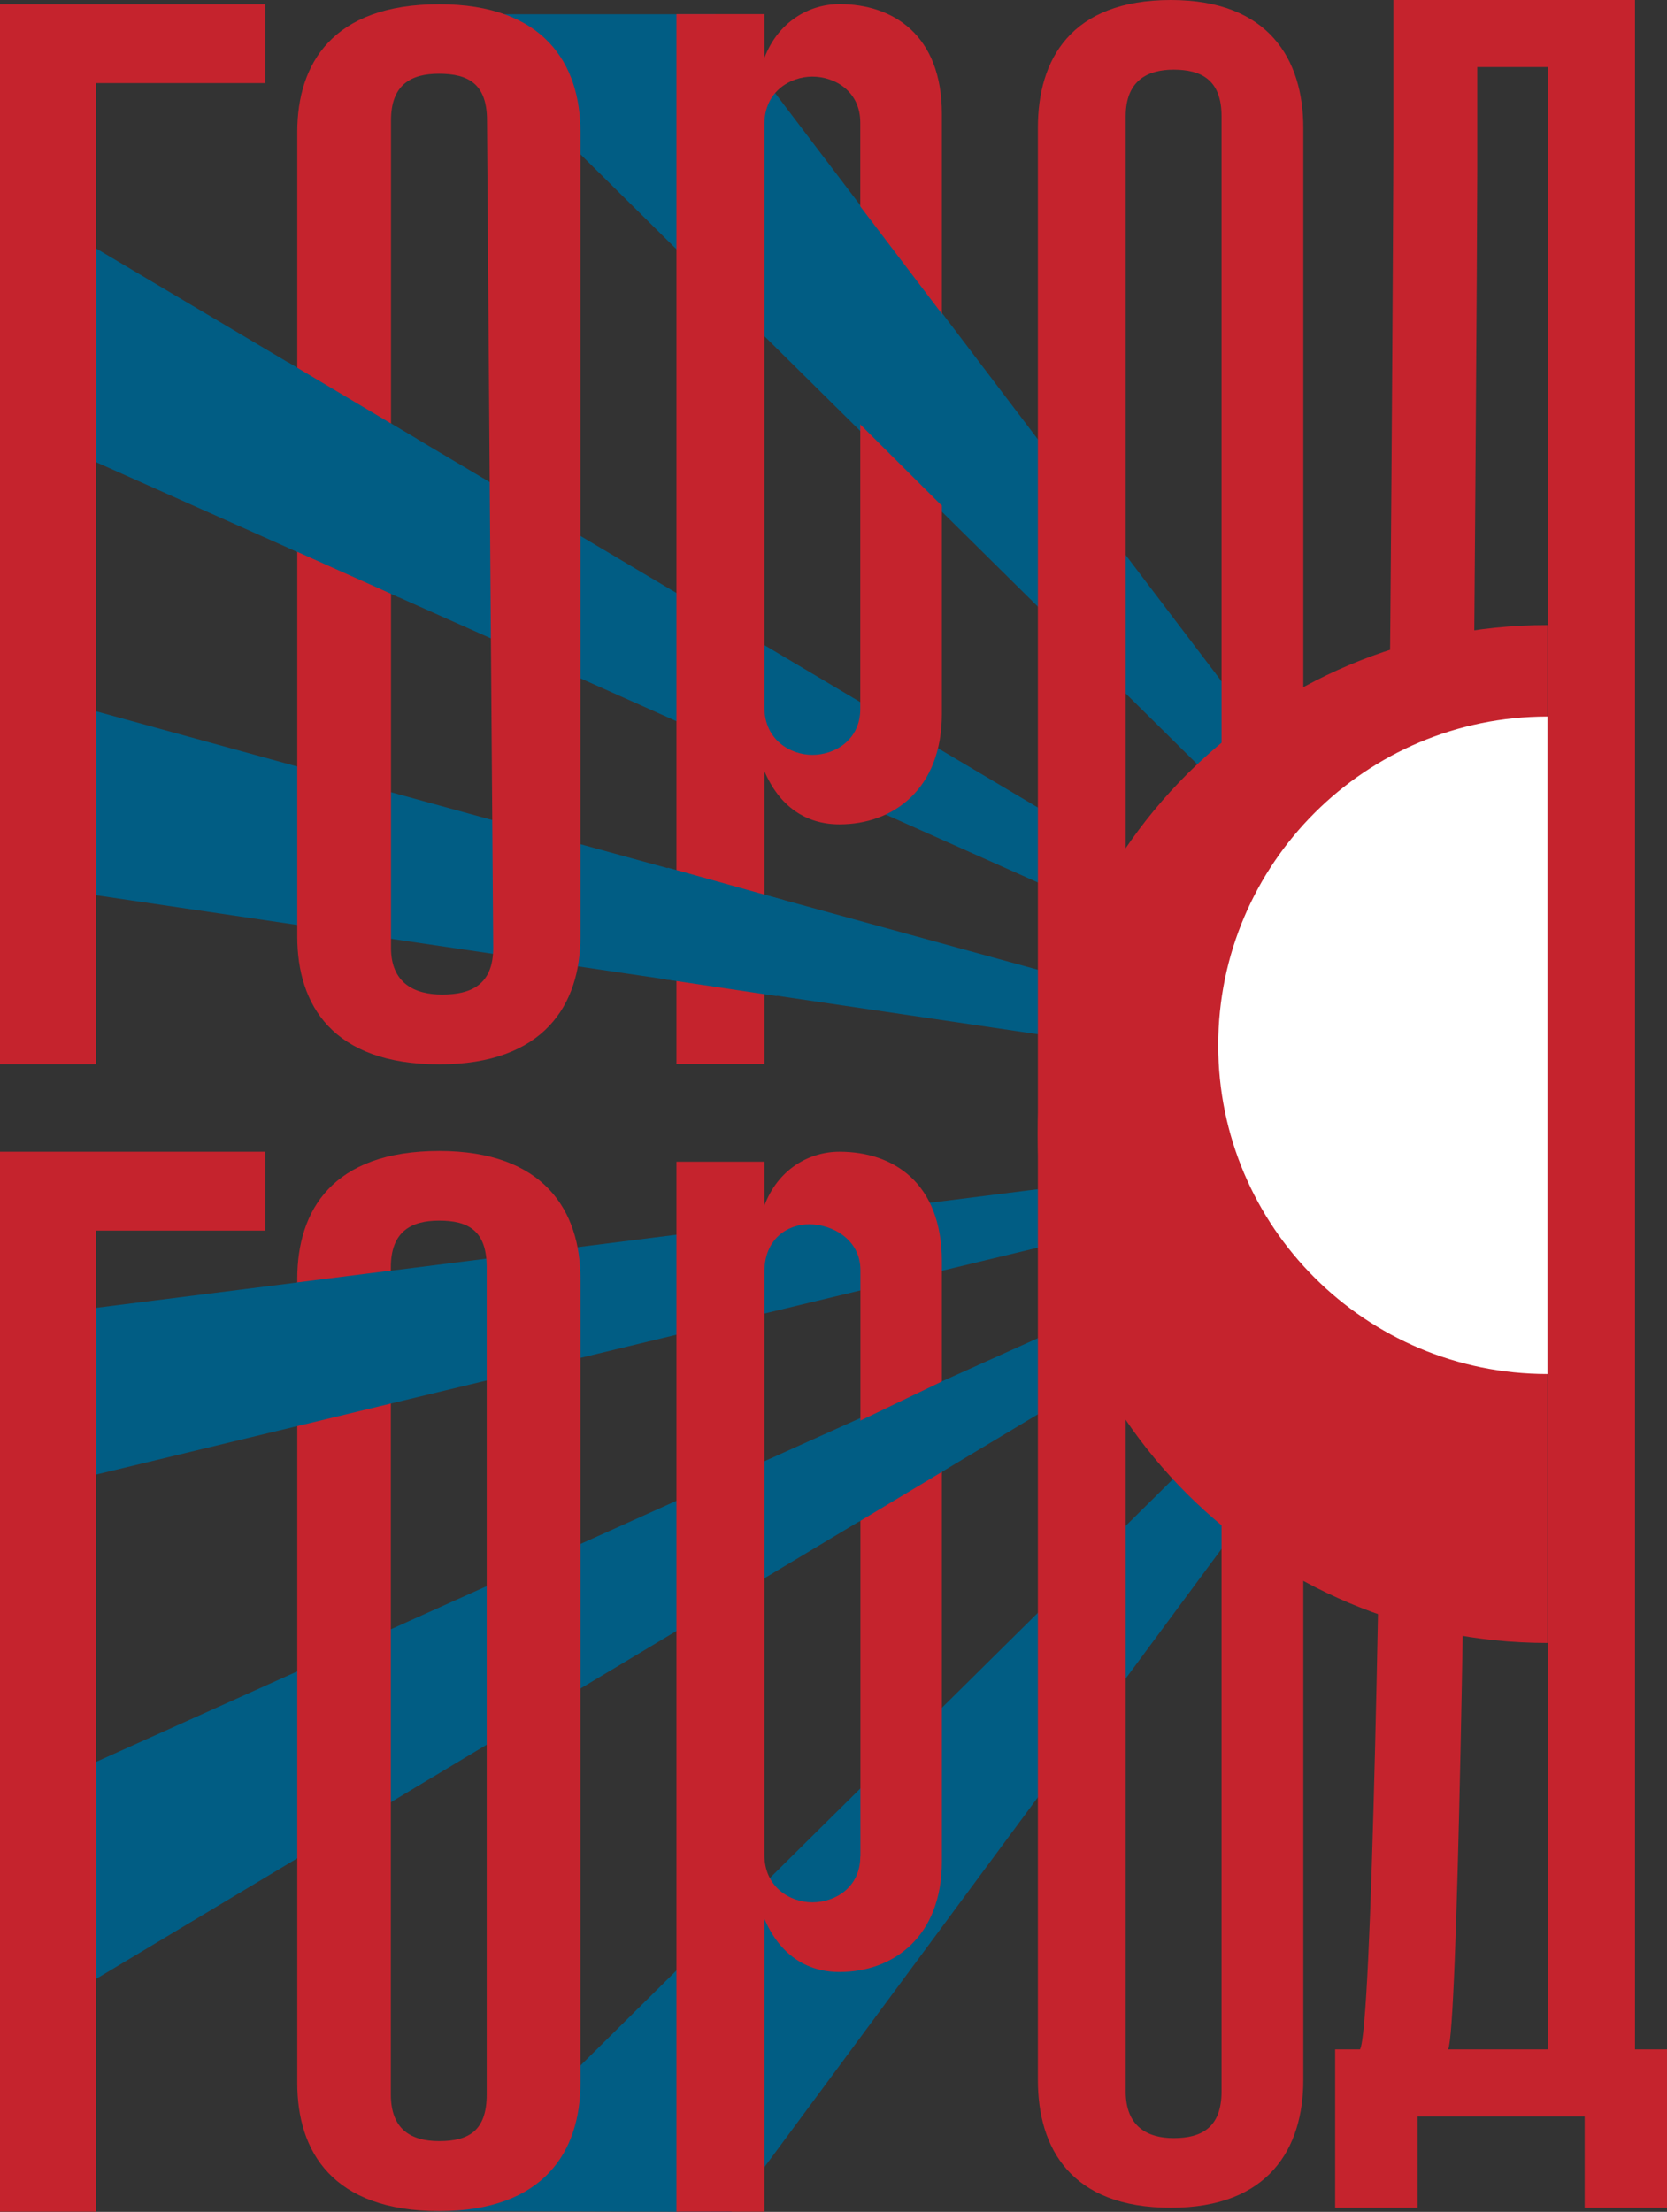 <svg width="95" height="126" viewBox="0 0 95 126" fill="none" xmlns="http://www.w3.org/2000/svg">
<rect x="0" y="0" width="95" height="126" fill="#333333" stroke="none"/>
<g clip-path="url(#clip0)">
<path d="M40.763 0.811H25.006L88.129 63.203L40.763 0.811Z" fill="#015D84"/>
<path d="M0 10.903V23.886L88.137 63.203L0 10.903Z" fill="#015D84"/>
<path d="M0.968 39.283V50.333L88.137 63.194L0.968 39.283Z" fill="#015D84"/>
<path d="M0 75.192V85.319L88.137 64.091L0 75.192Z" fill="#015D84"/>
<path d="M0 102.83V116.011L88.137 63.194L0 102.83Z" fill="#015D84"/>
<path d="M24.703 125.948L41.679 126L88.129 63.203L24.703 125.948Z" fill="#015D84"/>
<path d="M15.126 0.241V4.735H5.471V60.623H0V0.241H15.126Z" fill="#C5232D"/>
<path d="M15.126 65.609V70.103H5.471V125.991H0V65.609H15.126Z" fill="#C5232D"/>
<path d="M33.078 72.846V118.668C33.078 122.558 30.995 125.957 25.031 125.957C18.946 125.957 16.941 122.558 16.941 118.668V72.846C16.941 68.956 18.946 65.566 25.031 65.566C30.995 65.566 33.078 68.965 33.078 72.846ZM22.274 72.191V119.315C22.274 121.316 23.441 121.971 25.023 121.971C26.691 121.971 27.737 121.402 27.737 119.315V72.191C27.737 70.103 26.691 69.534 25.023 69.534C23.441 69.534 22.274 70.146 22.274 72.191Z" fill="#C5232D"/>
<path d="M25.031 0.241C18.946 0.241 16.941 3.631 16.941 7.522V53.352C16.941 57.233 18.946 60.632 25.031 60.632C30.995 60.632 33.078 57.242 33.078 53.352V7.513C33.078 3.631 30.995 0.241 25.031 0.241ZM28.108 53.998C28.108 56.086 26.864 56.655 25.196 56.655C23.614 56.655 22.283 56 22.283 53.998V6.857C22.283 4.813 23.432 4.201 25.014 4.201C26.682 4.201 27.754 4.77 27.754 6.857L28.108 53.998Z" fill="#C5232D"/>
<path d="M47.841 65.609C46.087 65.609 44.332 66.627 43.563 68.672V66.179H38.55V125.991H43.563V109.309C44.419 111.31 45.931 112.336 47.841 112.336C50.901 112.336 53.676 110.335 53.676 106.039V71.863C53.676 67.369 50.901 65.609 47.841 65.609ZM49.026 105.755C49.026 107.514 47.599 108.368 46.294 108.368C45.032 108.368 43.563 107.506 43.563 105.669V72.441C43.563 70.604 44.851 69.741 46.113 69.741C47.418 69.741 49.034 70.595 49.034 72.355V105.755H49.026Z" fill="#C5232D"/>
<path d="M93.176 116.744V0H79.407V8.134C79.407 13.922 78.837 114.226 77.506 116.744H76.088V125.767H80.79V120.566H90.307V125.767H95.009V116.744H93.176ZM88.198 116.744H82.528C83.582 114.458 84.187 14.828 84.187 9.791V3.821H88.198V116.744Z" fill="#C5232D"/>
<path d="M66.727 0C61.023 0 59.147 3.39 59.147 7.28V118.487C59.147 122.368 61.023 125.767 66.727 125.767C72.32 125.767 74.273 122.368 74.273 118.487V7.28C74.273 3.39 72.311 0 66.727 0ZM69.614 119.142C69.614 121.23 68.439 121.799 66.883 121.799C65.396 121.799 64.152 121.144 64.152 119.142V6.625C64.152 4.58 65.405 3.968 66.883 3.968C68.447 3.968 69.614 4.537 69.614 6.625V119.142Z" fill="#C5232D"/>
<path d="M43.563 0.802V3.295C44.341 1.251 46.095 0.233 47.841 0.233C50.901 0.233 53.676 1.993 53.676 6.487V40.663C53.676 44.959 50.901 46.96 47.841 46.96C45.923 46.96 44.419 45.934 43.563 43.932V60.615H38.55V0.802H43.563ZM43.563 7.065V40.301C43.563 42.138 45.032 43.001 46.294 43.001C47.599 43.001 49.026 42.138 49.026 40.387V6.978C49.026 5.219 47.599 4.365 46.294 4.365C45.032 4.365 43.563 5.219 43.563 7.065Z" fill="#C5232D"/>
<path d="M88.189 93.592C72.147 93.592 59.138 80.61 59.138 64.6C59.138 48.59 72.147 35.608 88.189 35.608V93.592Z" fill="#C5232D"/>
<path d="M88.189 40.818C77.826 40.818 69.424 49.203 69.424 59.545C69.424 69.888 77.826 78.272 88.189 78.272V40.818Z" fill="white"/>
<path d="M22.741 34.03L23.985 31.718L23.752 24.998L16.422 20.642L15.852 23.325L16.492 31.235L22.741 34.03Z" fill="#015D84"/>
<path d="M37.936 55.793L37.582 52.42L38.057 49.427L44.678 51.273L44.064 53.084L44.28 56.742L37.936 55.793Z" fill="#015D84"/>
<path d="M15.126 75.641L16.941 73.054L22.274 72.381L23.804 75.003L22.274 79.954L16.941 81.24L16.103 78.264L15.126 75.641Z" fill="#015D84"/>
<path d="M48.939 86.691L48.386 86.148L49.026 80.929L53.736 78.669L54.393 79.79L53.84 83.75L48.939 86.691Z" fill="#015D84"/>
<path d="M49.026 24.179L48.697 19.029L48.861 11.541L53.667 17.864L54.575 23.187L53.676 28.811L49.026 24.179Z" fill="#015D84"/>
</g>
<defs>
<clipPath id="clip0">
<rect width="95" height="126" fill="white"/>
</clipPath>
</defs>
</svg>
